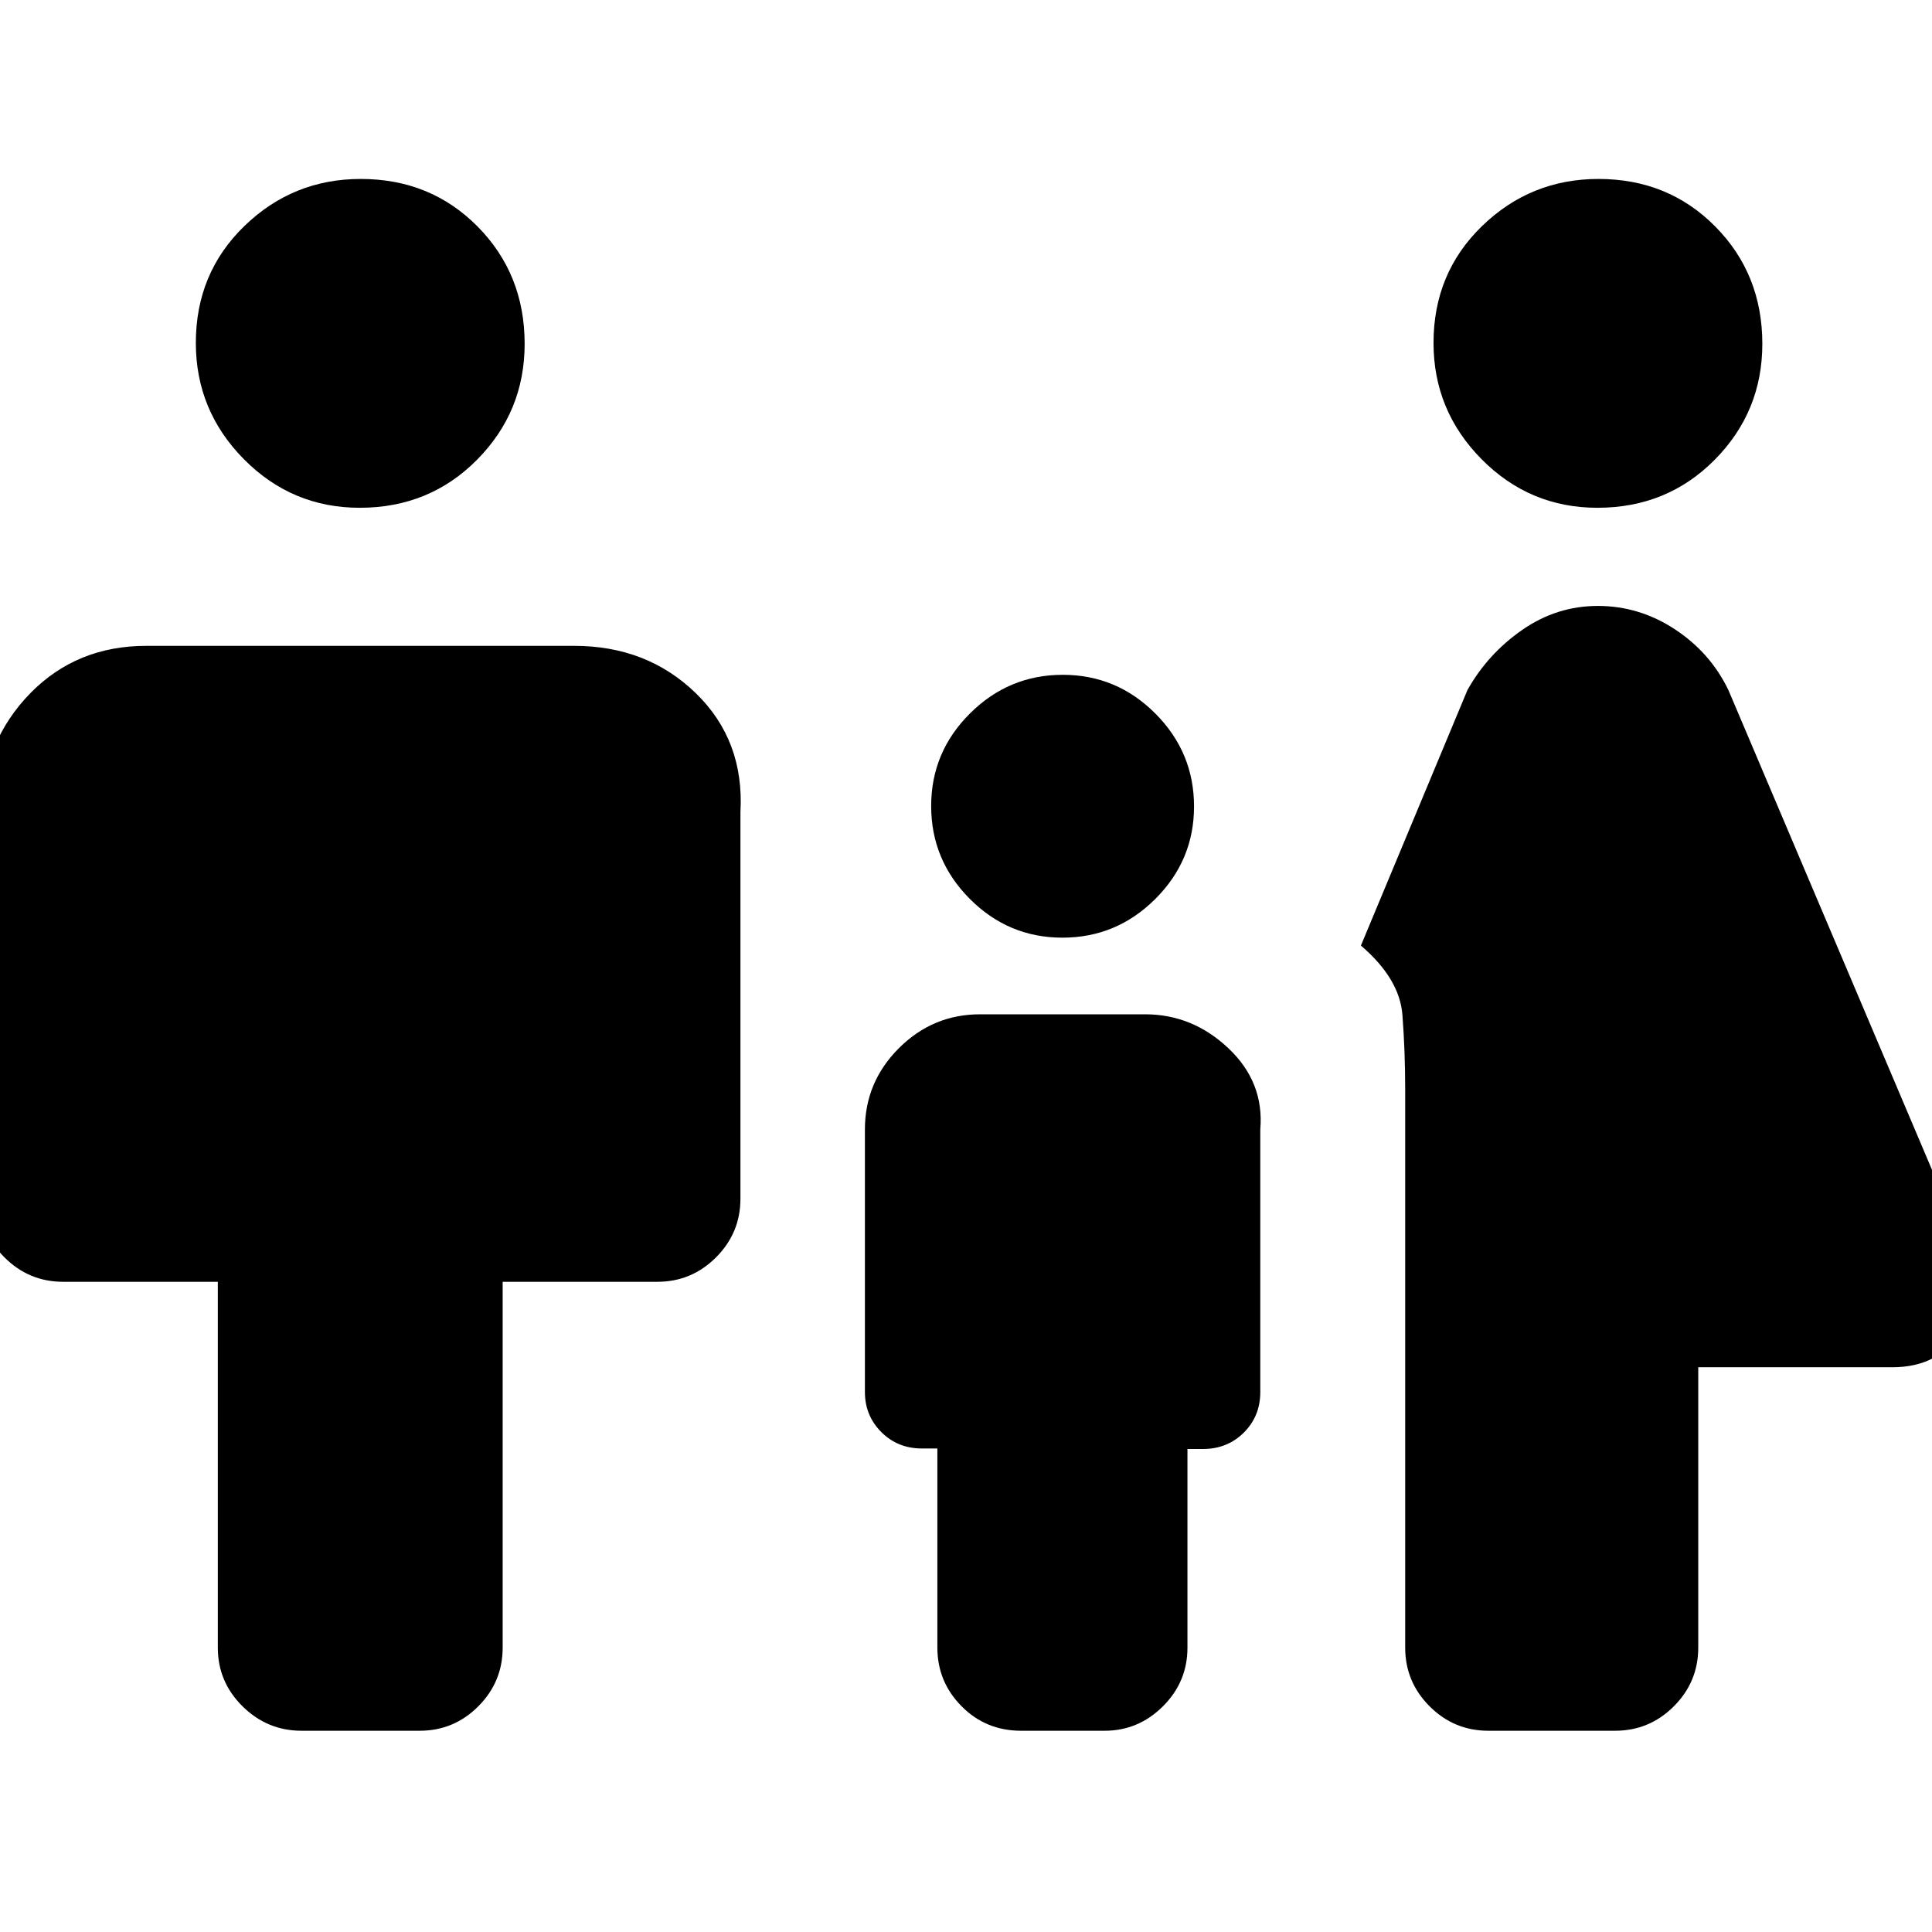 <svg xmlns="http://www.w3.org/2000/svg" height="20" viewBox="0 -960 960 960" width="20"><path d="M793.75-707.69q-33.67 0-57.56-24.13-23.88-24.14-23.88-57.81 0-34.68 24.13-58.06 24.13-23.39 57.81-23.39 34.67 0 58.06 23.64 23.38 23.63 23.38 58.3 0 33.68-23.63 57.56-23.63 23.89-58.31 23.89Zm-95.52 566.38v-277.46q0-18.97-1.38-36.95-1.39-17.97-20.62-34.43l52.92-126.93q10-17.92 27.17-29.88 17.16-11.96 37.68-11.96t38.18 11.57q17.67 11.58 26.67 30.27l118.69 279.7q8.23 19.15-2.58 37.96-10.81 18.8-34.73 18.8h-96.38v139.31q0 17.03-12.14 29.17T802.54-100h-63q-17.03 0-29.17-12.14t-12.14-29.17ZM527.91-494.08q-26.83 0-46.03-19.28-19.19-19.28-19.19-46.12 0-26.83 19.29-46.02 19.28-19.19 46.11-19.19t46.03 19.28q19.19 19.28 19.19 46.12 0 26.83-19.29 46.02-19.28 19.19-46.11 19.19ZM178.75-707.69q-33.67 0-57.56-24.13-23.88-24.14-23.88-57.81 0-34.68 24.13-58.06 24.13-23.39 57.81-23.39 34.67 0 58.06 23.64 23.38 23.63 23.38 58.3 0 33.68-23.63 57.56-23.63 23.89-58.31 23.89Zm-70.52 566.38v-181.77H31.38q-17.03 0-29.16-12.14-12.14-12.13-12.14-29.16v-192.08q2-35.66 25.04-59.14 23.04-23.48 57.57-23.48h212.62q36.18 0 60.39 23.48 24.22 23.48 22.22 59.14v192.08q0 17.03-12.14 29.16-12.13 12.14-29.16 12.14h-76.85v181.77q0 17.03-12.11 29.17Q225.54-100 208.55-100H149.8q-16.99 0-29.28-12.14-12.29-12.14-12.29-29.17Zm357.54-.06v-98.89h-7.69q-12.03 0-20.17-8.16-8.14-8.16-8.14-19.89v-130.46q0-23.51 16.86-40.37Q463.49-456 487-456h82q23.51 0 41.37 16.86 17.86 16.86 15.86 40.37v130.46q0 12.03-8.19 20.17-8.2 8.14-20.31 8.14h-7.69v98.69q0 17.03-12.19 29.17Q565.65-100 548.92-100H507.4q-17.55 0-29.59-12.16-12.04-12.15-12.04-29.21Z"/></svg>